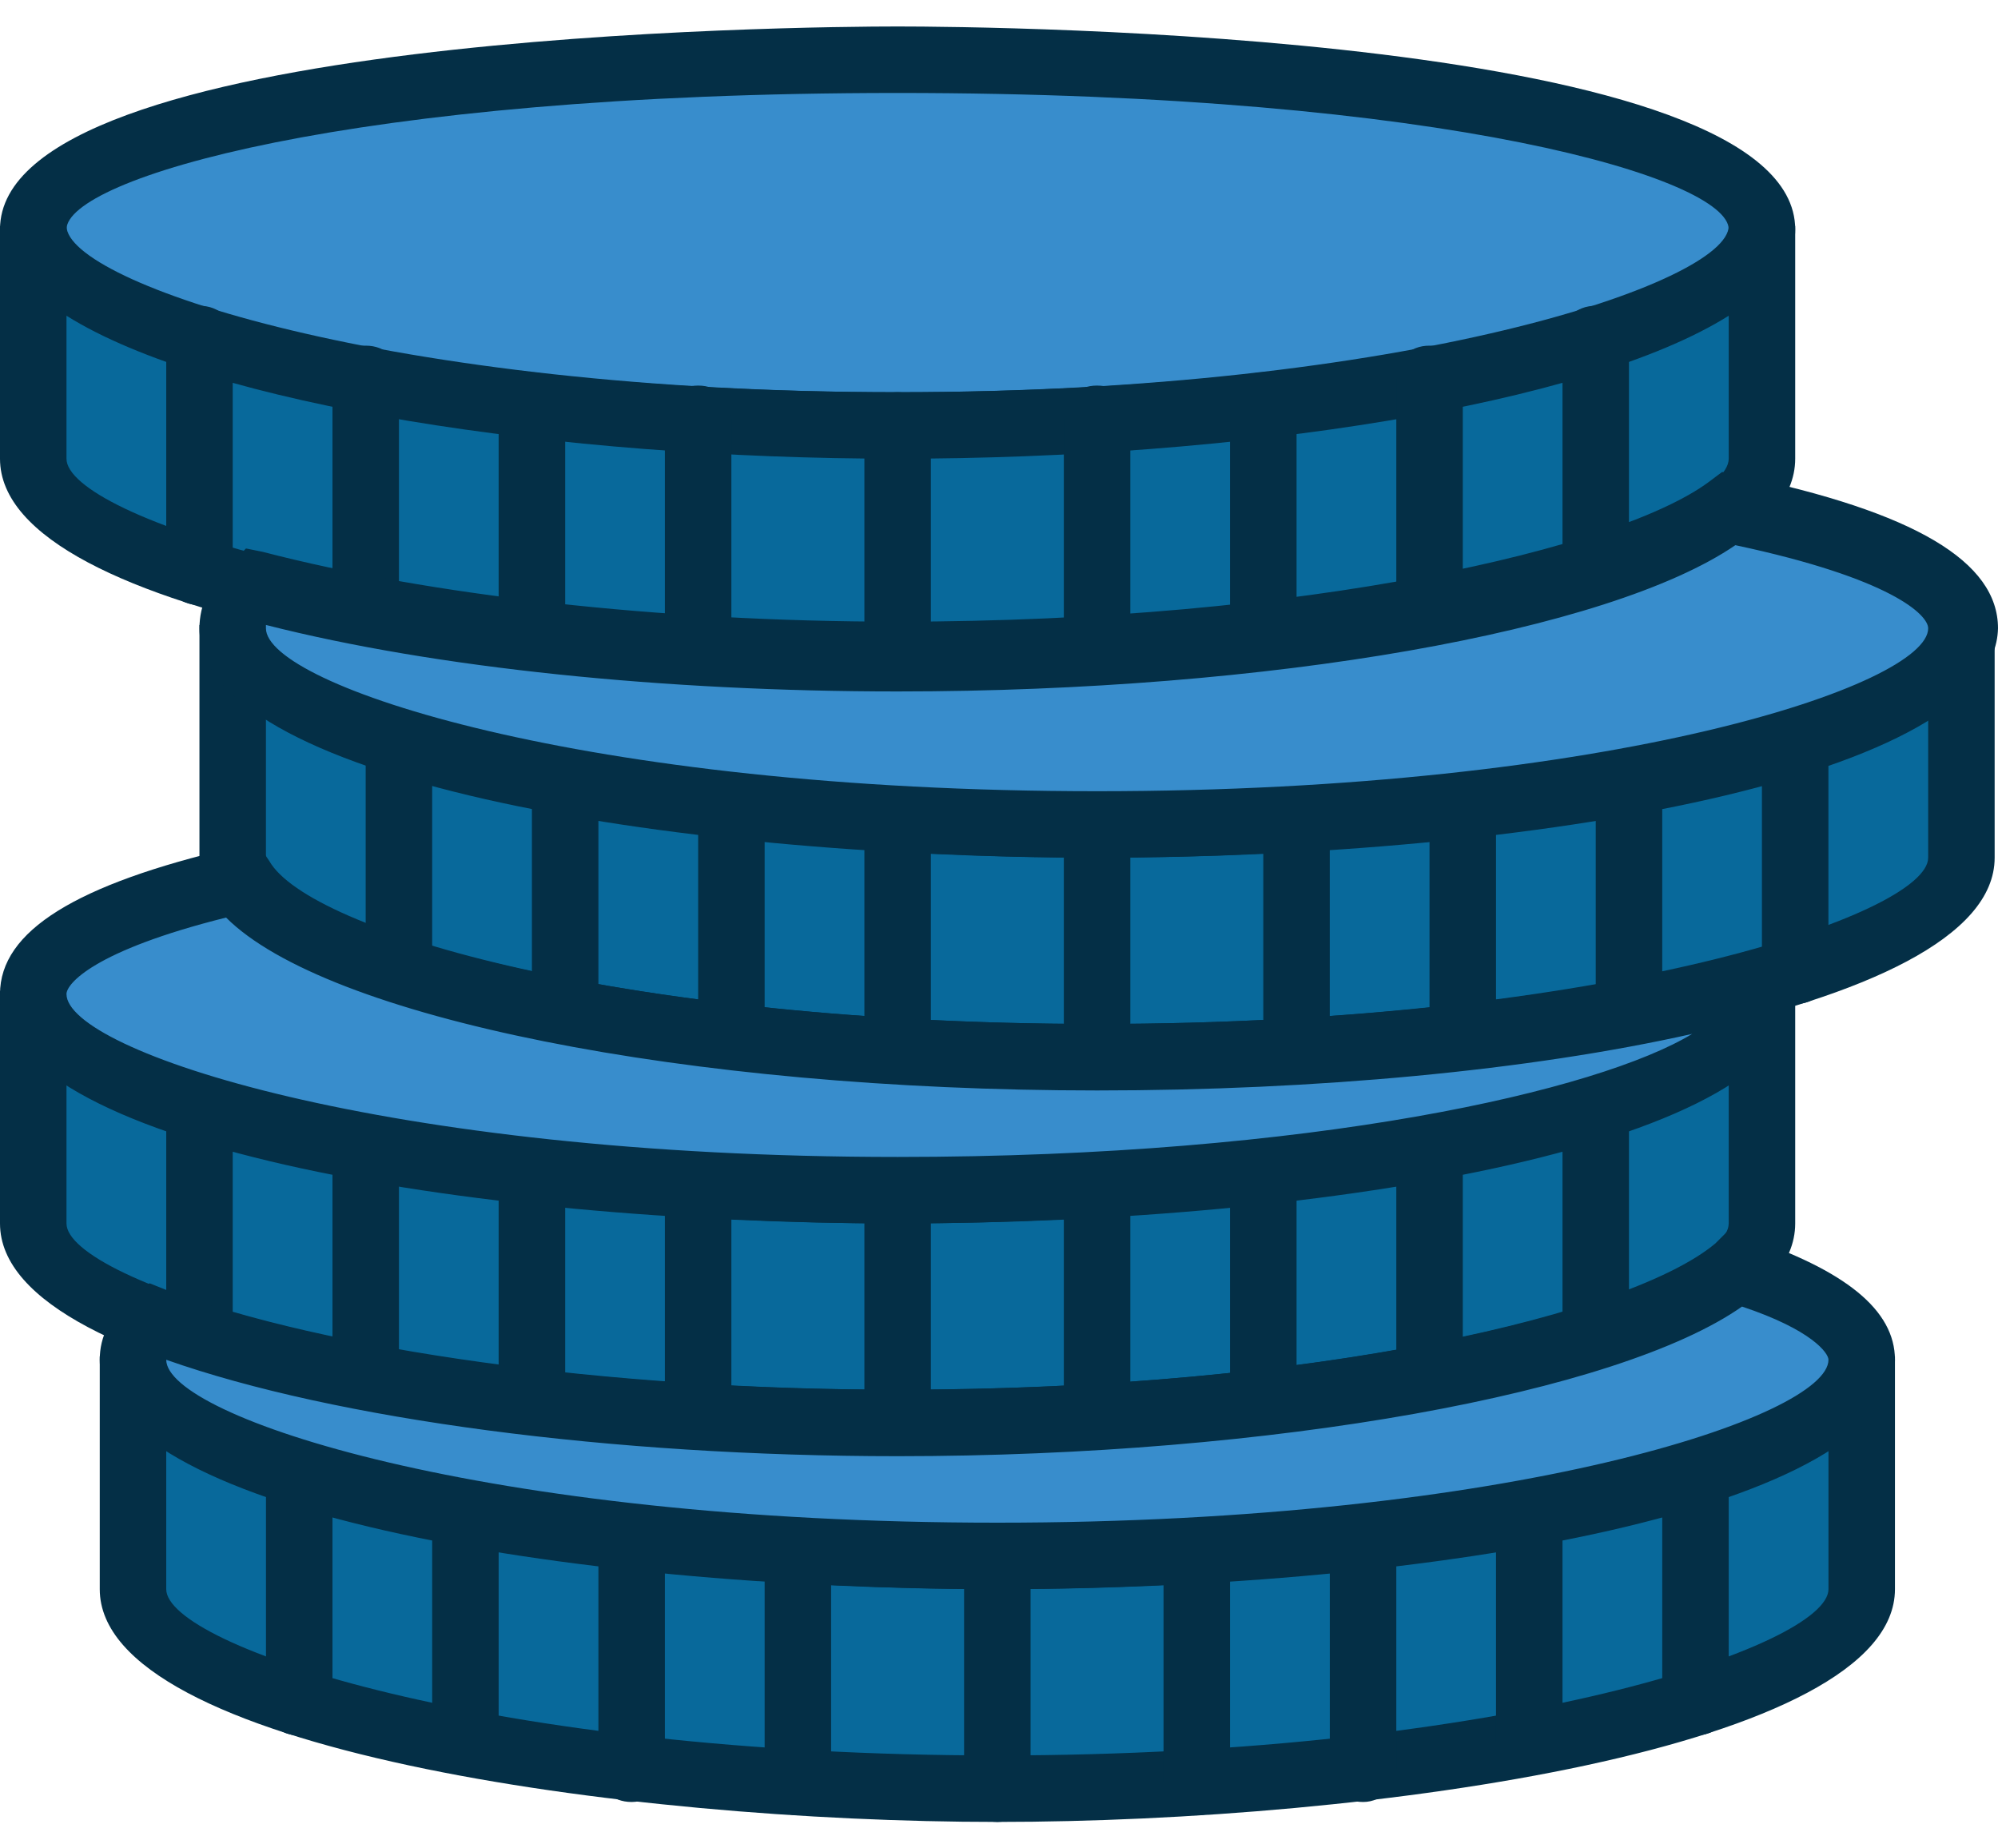 <svg width="40" height="37" viewBox="0 0 40 37" fill="none" xmlns="http://www.w3.org/2000/svg">
<path d="M19.967 31.146C10.383 31.146 2.662 29.149 2.662 27.152V31.811C2.662 33.808 10.383 35.805 19.967 35.805C29.551 35.805 37.271 33.808 37.271 31.811V27.152C37.271 29.149 29.551 31.146 19.967 31.146Z" fill="#08699B"/>
<path d="M19.967 36.47C12.512 36.47 1.997 35.006 1.997 31.811V27.152H3.328C3.328 28.284 9.784 30.48 19.967 30.48C30.15 30.48 36.606 28.284 36.606 27.152H37.937V31.811C37.937 35.006 27.421 36.47 19.967 36.47ZM3.328 28.949V31.811C3.328 32.943 9.784 35.139 19.967 35.139C30.15 35.139 36.606 32.943 36.606 31.811V28.949C33.744 30.746 26.755 31.811 19.967 31.811C13.178 31.811 6.19 30.746 3.328 28.949Z" fill="#042F46"/>
<path d="M5.99 34.739C5.591 34.739 5.325 34.473 5.325 34.074V29.415C5.325 29.016 5.591 28.75 5.99 28.75C6.39 28.75 6.656 29.016 6.656 29.415V34.074C6.656 34.473 6.39 34.739 5.99 34.739Z" fill="#042F46"/>
<path d="M33.943 34.739C33.544 34.739 33.278 34.473 33.278 34.074V29.415C33.278 29.016 33.544 28.75 33.943 28.75C34.343 28.75 34.609 29.016 34.609 29.415V34.074C34.609 34.473 34.343 34.739 33.943 34.739Z" fill="#042F46"/>
<path d="M9.318 35.538C8.919 35.538 8.652 35.272 8.652 34.873V30.214C8.652 29.814 8.919 29.548 9.318 29.548C9.717 29.548 9.983 29.814 9.983 30.214V34.873C9.983 35.272 9.717 35.538 9.318 35.538Z" fill="#042F46"/>
<path d="M30.616 35.538C30.216 35.538 29.95 35.272 29.95 34.873V30.214C29.95 29.814 30.216 29.548 30.616 29.548C31.015 29.548 31.281 29.814 31.281 30.214V34.873C31.281 35.272 31.015 35.538 30.616 35.538Z" fill="#042F46"/>
<path d="M12.646 36.071C12.246 36.071 11.98 35.804 11.98 35.405V30.746C11.98 30.347 12.246 30.081 12.646 30.081C13.045 30.081 13.311 30.347 13.311 30.746V35.405C13.311 35.738 13.045 36.071 12.646 36.071Z" fill="#042F46"/>
<path d="M27.288 36.071C26.889 36.071 26.623 35.804 26.623 35.405V30.746C26.623 30.347 26.889 30.081 27.288 30.081C27.687 30.081 27.954 30.347 27.954 30.746V35.405C27.954 35.738 27.687 36.071 27.288 36.071Z" fill="#042F46"/>
<path d="M15.973 36.337C15.574 36.337 15.308 36.071 15.308 35.672V31.013C15.308 30.613 15.574 30.347 15.973 30.347C16.372 30.347 16.639 30.613 16.639 31.013V35.672C16.639 36.071 16.372 36.337 15.973 36.337Z" fill="#042F46"/>
<path d="M23.96 36.337C23.561 36.337 23.294 36.071 23.294 35.672V31.013C23.294 30.613 23.561 30.347 23.96 30.347C24.359 30.347 24.625 30.613 24.625 31.013V35.672C24.625 36.071 24.359 36.337 23.96 36.337Z" fill="#042F46"/>
<path d="M19.967 36.47C19.567 36.47 19.301 36.204 19.301 35.804V31.145C19.301 30.746 19.567 30.48 19.967 30.48C20.366 30.48 20.632 30.746 20.632 31.145V35.804C20.632 36.204 20.366 36.47 19.967 36.47Z" fill="#042F46"/>
<path d="M17.97 23.824C8.386 23.824 0.666 21.828 0.666 19.831V24.49C0.666 26.487 8.386 28.483 17.97 28.483C27.554 28.483 35.275 26.487 35.275 24.49V19.831C35.275 21.828 27.554 23.824 17.97 23.824Z" fill="#08699B"/>
<path d="M17.97 29.149C10.516 29.149 0 27.685 0 24.49V19.831H1.331C1.331 20.962 7.787 23.159 17.97 23.159C28.153 23.159 34.609 20.962 34.609 19.831H35.94V24.49C35.94 27.685 25.424 29.149 17.97 29.149ZM1.331 21.628V24.49C1.331 25.621 7.787 27.818 17.97 27.818C28.153 27.818 34.609 25.621 34.609 24.49V21.628C31.747 23.425 24.759 24.49 17.97 24.49C11.181 24.49 4.193 23.425 1.331 21.628Z" fill="#042F46"/>
<path d="M3.993 27.419C3.594 27.419 3.328 27.152 3.328 26.753V22.094C3.328 21.695 3.594 21.429 3.993 21.429C4.393 21.429 4.659 21.695 4.659 22.094V26.753C4.659 27.152 4.393 27.419 3.993 27.419Z" fill="#042F46"/>
<path d="M31.947 27.419C31.547 27.419 31.281 27.152 31.281 26.753V22.094C31.281 21.695 31.547 21.429 31.947 21.429C32.346 21.429 32.612 21.695 32.612 22.094V26.753C32.612 27.152 32.346 27.419 31.947 27.419Z" fill="#042F46"/>
<path d="M7.321 28.217C6.922 28.217 6.656 27.951 6.656 27.552V22.893C6.656 22.493 6.922 22.227 7.321 22.227C7.721 22.227 7.987 22.493 7.987 22.893V27.552C7.987 27.951 7.721 28.217 7.321 28.217Z" fill="#042F46"/>
<path d="M28.619 28.217C28.22 28.217 27.954 27.951 27.954 27.552V22.893C27.954 22.493 28.22 22.227 28.619 22.227C29.018 22.227 29.285 22.493 29.285 22.893V27.552C29.285 27.951 29.018 28.217 28.619 28.217Z" fill="#042F46"/>
<path d="M10.649 28.75C10.25 28.75 9.983 28.483 9.983 28.084V23.425C9.983 23.026 10.25 22.76 10.649 22.76C11.048 22.76 11.315 23.026 11.315 23.425V28.084C11.315 28.417 11.048 28.75 10.649 28.75Z" fill="#042F46"/>
<path d="M25.291 28.75C24.892 28.75 24.625 28.483 24.625 28.084V23.425C24.625 23.026 24.892 22.76 25.291 22.76C25.69 22.76 25.957 23.026 25.957 23.425V28.084C25.957 28.417 25.69 28.75 25.291 28.75Z" fill="#042F46"/>
<path d="M13.977 29.016C13.577 29.016 13.311 28.75 13.311 28.35V23.691C13.311 23.292 13.577 23.026 13.977 23.026C14.376 23.026 14.642 23.292 14.642 23.691V28.35C14.642 28.75 14.376 29.016 13.977 29.016Z" fill="#042F46"/>
<path d="M21.963 29.016C21.564 29.016 21.298 28.75 21.298 28.35V23.691C21.298 23.292 21.564 23.026 21.963 23.026C22.363 23.026 22.629 23.292 22.629 23.691V28.35C22.629 28.75 22.363 29.016 21.963 29.016Z" fill="#042F46"/>
<path d="M17.97 29.149C17.571 29.149 17.305 28.883 17.305 28.484V23.825C17.305 23.425 17.571 23.159 17.97 23.159C18.37 23.159 18.636 23.425 18.636 23.825V28.484C18.636 28.883 18.37 29.149 17.97 29.149Z" fill="#042F46"/>
<path d="M21.963 16.504C12.379 16.504 4.659 14.507 4.659 12.51V17.169C4.659 19.166 12.379 21.163 21.963 21.163C31.547 21.163 39.268 19.166 39.268 17.169V12.51C39.268 14.507 31.547 16.504 21.963 16.504Z" fill="#08699B"/>
<path d="M21.963 21.828C14.509 21.828 3.993 20.364 3.993 17.169V12.51H5.324C5.324 13.642 11.78 15.838 21.963 15.838C32.146 15.838 38.602 13.642 38.602 12.51H39.933V17.169C39.933 20.364 29.417 21.828 21.963 21.828ZM5.324 14.307V17.169C5.324 18.301 11.78 20.497 21.963 20.497C32.146 20.497 38.602 18.301 38.602 17.169V14.307C35.74 16.104 28.752 17.169 21.963 17.169C15.175 17.169 8.186 16.104 5.324 14.307Z" fill="#042F46"/>
<path d="M7.987 20.097C7.587 20.097 7.321 19.831 7.321 19.432V14.773C7.321 14.374 7.587 14.107 7.987 14.107C8.386 14.107 8.652 14.374 8.652 14.773V19.432C8.652 19.831 8.386 20.097 7.987 20.097Z" fill="#042F46"/>
<path d="M35.94 20.097C35.541 20.097 35.274 19.831 35.274 19.432V14.773C35.274 14.374 35.541 14.107 35.94 14.107C36.339 14.107 36.605 14.374 36.605 14.773V19.432C36.605 19.831 36.339 20.097 35.94 20.097Z" fill="#042F46"/>
<path d="M11.315 20.896C10.915 20.896 10.649 20.63 10.649 20.231V15.572C10.649 15.172 10.915 14.906 11.315 14.906C11.714 14.906 11.98 15.172 11.98 15.572V20.231C11.98 20.63 11.714 20.896 11.315 20.896Z" fill="#042F46"/>
<path d="M32.612 20.896C32.213 20.896 31.947 20.63 31.947 20.231V15.572C31.947 15.172 32.213 14.906 32.612 14.906C33.012 14.906 33.278 15.172 33.278 15.572V20.231C33.278 20.63 33.012 20.896 32.612 20.896Z" fill="#042F46"/>
<path d="M14.642 21.428C14.243 21.428 13.977 21.162 13.977 20.763V16.104C13.977 15.705 14.243 15.438 14.642 15.438C15.041 15.438 15.308 15.705 15.308 16.104V20.763C15.308 21.096 15.041 21.428 14.642 21.428Z" fill="#042F46"/>
<path d="M29.285 21.428C28.885 21.428 28.619 21.162 28.619 20.763V16.104C28.619 15.705 28.885 15.438 29.285 15.438C29.684 15.438 29.95 15.705 29.95 16.104V20.763C29.95 21.096 29.684 21.428 29.285 21.428Z" fill="#042F46"/>
<path d="M17.97 21.695C17.571 21.695 17.305 21.428 17.305 21.029V16.37C17.305 15.971 17.571 15.705 17.97 15.705C18.37 15.705 18.636 15.971 18.636 16.37V21.029C18.636 21.428 18.37 21.695 17.97 21.695Z" fill="#042F46"/>
<path d="M25.956 21.695C25.557 21.695 25.291 21.428 25.291 21.029V16.37C25.291 15.971 25.557 15.705 25.956 15.705C26.356 15.705 26.622 15.971 26.622 16.37V21.029C26.622 21.428 26.356 21.695 25.956 21.695Z" fill="#042F46"/>
<path d="M21.963 21.828C21.564 21.828 21.298 21.562 21.298 21.162V16.503C21.298 16.104 21.564 15.838 21.963 15.838C22.363 15.838 22.629 16.104 22.629 16.503V21.162C22.629 21.562 22.363 21.828 21.963 21.828Z" fill="#042F46"/>
<path d="M35.275 4.59C35.275 6.587 27.554 8.517 17.97 8.517C8.386 8.517 0.666 6.653 0.666 4.59C0.666 2.593 8.386 1.196 17.97 1.196C27.554 1.196 35.275 2.593 35.275 4.59Z" fill="#388DCC"/>
<path d="M17.97 9.182C9.251 9.182 0 7.585 0 4.59C0 0.663 16.107 0.53 17.97 0.53C19.834 0.53 35.94 0.663 35.94 4.59C35.94 7.585 26.689 9.182 17.97 9.182ZM17.97 1.861C6.922 1.861 1.331 3.592 1.331 4.59C1.331 5.721 7.654 7.851 17.97 7.851C28.286 7.851 34.609 5.721 34.609 4.59C34.609 3.592 29.018 1.861 17.97 1.861Z" fill="#042F46"/>
<path d="M17.97 8.517C8.386 8.517 0.666 6.52 0.666 4.523V9.182C0.666 11.179 8.386 13.176 17.97 13.176C27.554 13.176 35.275 11.179 35.275 9.182V4.523C35.275 6.52 27.554 8.517 17.97 8.517Z" fill="#08699B"/>
<path d="M17.97 13.841C10.516 13.841 0 12.377 0 9.182V4.523H1.331C1.331 5.655 7.787 7.851 17.97 7.851C28.153 7.851 34.609 5.655 34.609 4.523H35.94V9.182C35.94 12.377 25.424 13.841 17.97 13.841ZM1.331 6.32V9.182C1.331 10.314 7.787 12.51 17.97 12.51C28.153 12.51 34.609 10.314 34.609 9.182V6.32C31.747 8.117 24.759 9.182 17.97 9.182C11.181 9.182 4.193 8.117 1.331 6.32Z" fill="#042F46"/>
<path d="M3.993 12.111C3.594 12.111 3.328 11.844 3.328 11.445V6.786C3.328 6.387 3.594 6.121 3.993 6.121C4.393 6.121 4.659 6.387 4.659 6.786V11.445C4.659 11.844 4.393 12.111 3.993 12.111Z" fill="#042F46"/>
<path d="M31.947 12.111C31.547 12.111 31.281 11.844 31.281 11.445V6.786C31.281 6.387 31.547 6.121 31.947 6.121C32.346 6.121 32.612 6.387 32.612 6.786V11.445C32.612 11.844 32.346 12.111 31.947 12.111Z" fill="#042F46"/>
<path d="M7.321 12.909C6.922 12.909 6.656 12.643 6.656 12.244V7.585C6.656 7.186 6.922 6.919 7.321 6.919C7.721 6.919 7.987 7.186 7.987 7.585V12.244C7.987 12.643 7.721 12.909 7.321 12.909Z" fill="#042F46"/>
<path d="M28.619 12.909C28.22 12.909 27.954 12.643 27.954 12.244V7.585C27.954 7.186 28.22 6.919 28.619 6.919C29.018 6.919 29.285 7.186 29.285 7.585V12.244C29.285 12.643 29.018 12.909 28.619 12.909Z" fill="#042F46"/>
<path d="M10.649 13.442C10.25 13.442 9.983 13.176 9.983 12.776V8.117C9.983 7.718 10.25 7.452 10.649 7.452C11.048 7.452 11.315 7.718 11.315 8.117V12.776C11.315 13.109 11.048 13.442 10.649 13.442Z" fill="#042F46"/>
<path d="M25.291 13.442C24.892 13.442 24.625 13.176 24.625 12.776V8.117C24.625 7.718 24.892 7.452 25.291 7.452C25.69 7.452 25.957 7.718 25.957 8.117V12.776C25.957 13.109 25.69 13.442 25.291 13.442Z" fill="#042F46"/>
<path d="M13.977 13.708C13.577 13.708 13.311 13.442 13.311 13.043V8.384C13.311 7.984 13.577 7.718 13.977 7.718C14.376 7.718 14.642 7.984 14.642 8.384V13.042C14.642 13.442 14.376 13.708 13.977 13.708Z" fill="#042F46"/>
<path d="M21.963 13.708C21.564 13.708 21.298 13.442 21.298 13.043V8.384C21.298 7.984 21.564 7.718 21.963 7.718C22.363 7.718 22.629 7.984 22.629 8.384V13.042C22.629 13.442 22.363 13.708 21.963 13.708Z" fill="#042F46"/>
<path d="M17.97 13.841C17.571 13.841 17.305 13.575 17.305 13.175V8.517C17.305 8.117 17.571 7.851 17.97 7.851C18.37 7.851 18.636 8.117 18.636 8.517V13.175C18.636 13.575 18.37 13.841 17.97 13.841Z" fill="#042F46"/>
<path d="M34.742 25.422C32.879 27.086 26.09 28.483 17.97 28.483C11.647 28.483 6.123 27.618 3.061 26.42C2.795 26.686 2.662 26.953 2.662 27.219C2.662 29.216 10.383 31.146 19.967 31.146C29.551 31.146 37.271 29.282 37.271 27.219C37.271 26.553 36.339 25.888 34.742 25.422Z" fill="#388DCC"/>
<path d="M19.967 31.811C11.248 31.811 1.997 30.214 1.997 27.219C1.997 26.753 2.196 26.353 2.662 25.954L2.995 25.688L3.328 25.821C6.522 27.019 12.113 27.818 17.97 27.818C26.422 27.818 32.679 26.287 34.343 24.889L34.609 24.623L34.942 24.756C36.938 25.422 37.937 26.22 37.937 27.219C37.937 30.214 28.686 31.811 19.967 31.811ZM3.328 27.219C3.328 28.35 9.651 30.48 19.967 30.48C30.283 30.48 36.606 28.35 36.606 27.219C36.606 27.085 36.273 26.62 34.875 26.154C32.413 27.884 25.491 29.149 17.97 29.149C12.246 29.149 6.722 28.417 3.328 27.219Z" fill="#042F46"/>
<path d="M21.963 21.162C13.178 21.162 5.923 19.498 4.792 17.635C2.196 18.234 0.666 19.032 0.666 19.898C0.666 21.894 8.386 23.825 17.97 23.825C27.554 23.825 35.275 21.961 35.275 19.898C35.275 19.831 35.275 19.698 35.208 19.631C32.08 20.563 27.288 21.162 21.963 21.162Z" fill="#388DCC"/>
<path d="M17.97 24.49C9.251 24.49 0 22.893 0 19.898C0 18.633 1.531 17.701 4.659 16.969L5.125 16.836L5.391 17.235C6.19 18.633 12.512 20.497 21.963 20.497C26.955 20.497 31.68 19.964 35.075 19.032L35.674 18.833L35.873 19.432C35.94 19.631 35.94 19.764 35.94 19.898C35.94 22.893 26.689 24.49 17.97 24.49ZM4.526 18.367C1.864 19.032 1.331 19.698 1.331 19.898C1.331 21.029 7.654 23.159 17.97 23.159C26.29 23.159 32.013 21.828 33.877 20.696C30.616 21.428 26.356 21.828 21.963 21.828C13.71 21.828 6.522 20.363 4.526 18.367Z" fill="#042F46"/>
<path d="M34.609 10.181C32.546 11.845 25.89 13.176 17.97 13.176C12.845 13.176 8.253 12.643 5.125 11.778C4.792 12.044 4.659 12.31 4.659 12.577C4.659 14.573 12.38 16.503 21.964 16.503C31.548 16.503 39.268 14.64 39.268 12.577C39.268 11.645 37.471 10.78 34.609 10.181Z" fill="#388DCC"/>
<path d="M21.963 17.169C13.244 17.169 3.993 15.572 3.993 12.577C3.993 12.111 4.193 11.645 4.659 11.245L4.925 10.979L5.258 11.046C8.586 11.911 13.178 12.444 17.97 12.444C26.156 12.444 32.413 10.979 34.209 9.648L34.476 9.448L34.809 9.515C38.336 10.247 40 11.245 40 12.577C39.933 15.572 30.682 17.169 21.963 17.169ZM5.324 12.51V12.577C5.324 13.708 11.647 15.838 21.963 15.838C32.279 15.838 38.602 13.708 38.602 12.577C38.602 12.31 37.87 11.578 34.742 10.913C32.213 12.643 25.424 13.841 17.97 13.841C13.311 13.841 8.719 13.375 5.324 12.51Z" fill="#042F46"/>
</svg>
